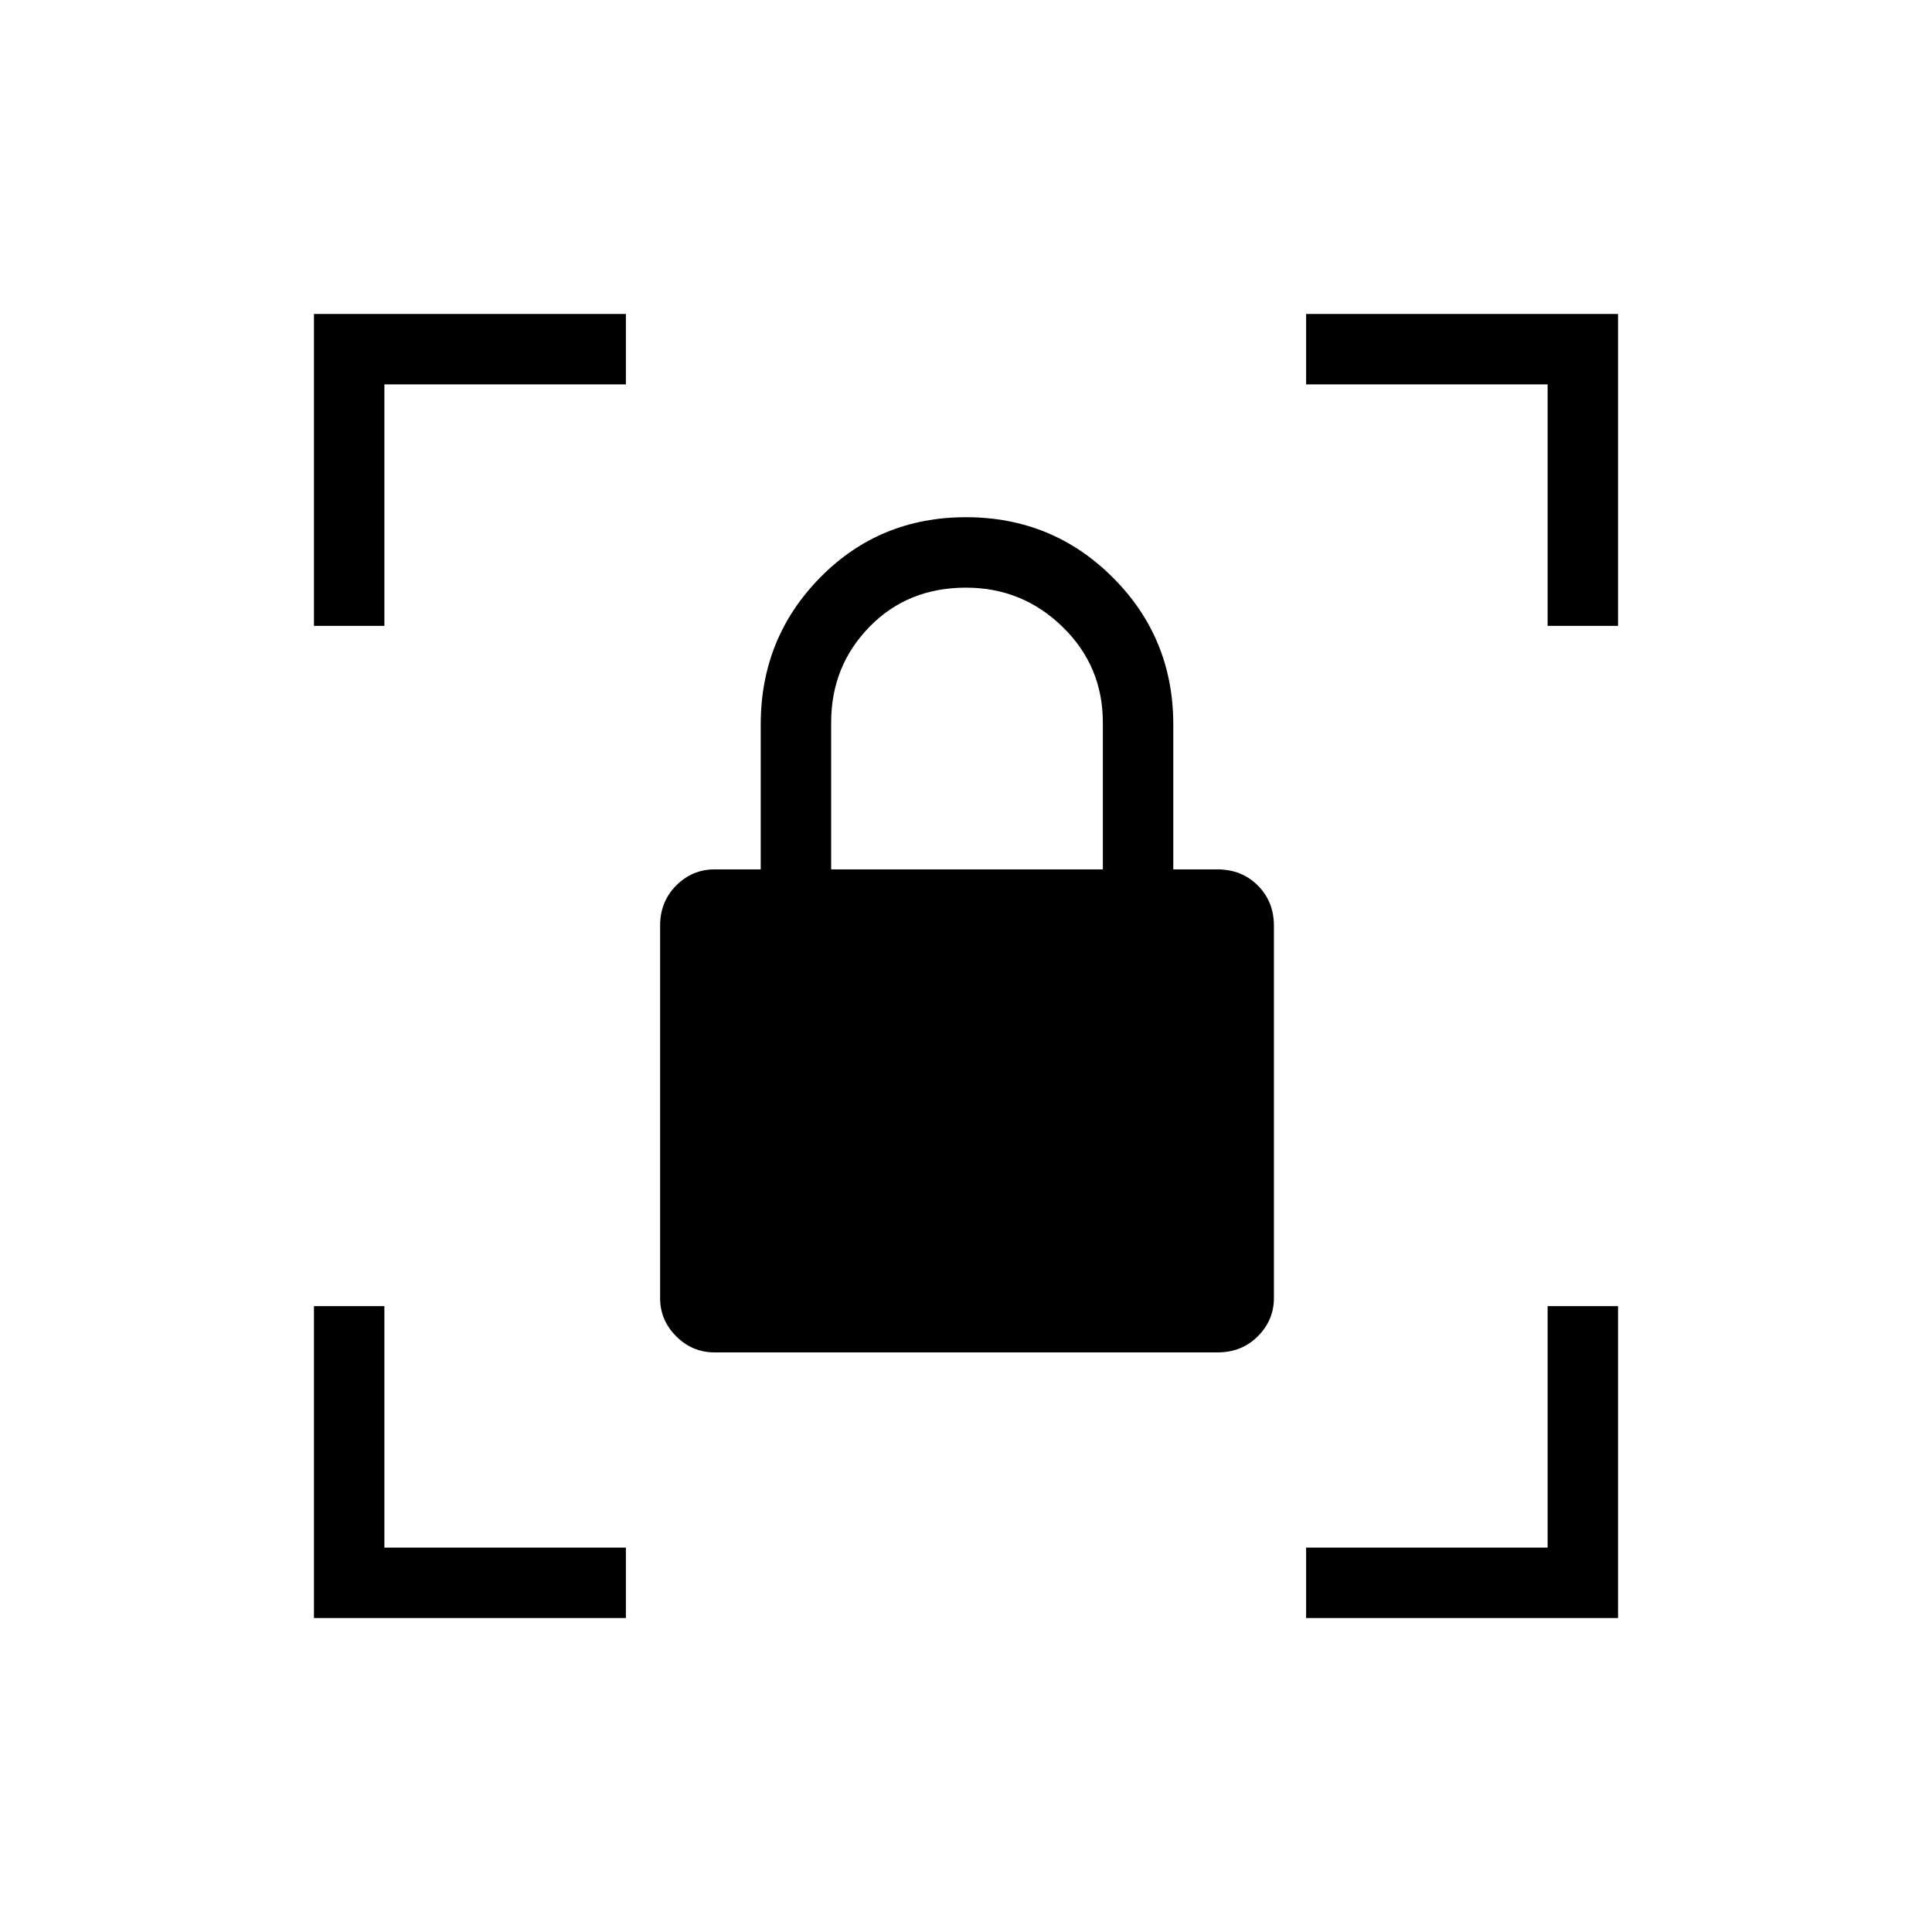<svg xmlns="http://www.w3.org/2000/svg" height="48" width="48"><path d="M17.75 33.6Q17.2 33.6 16.8 33.2Q16.4 32.8 16.4 32.25V23Q16.4 22.4 16.8 22Q17.2 21.6 17.75 21.6H18.9V18Q18.9 15.85 20.375 14.35Q21.85 12.85 24 12.85Q26.15 12.85 27.65 14.35Q29.15 15.85 29.15 18V21.6H30.25Q30.85 21.6 31.25 22Q31.65 22.4 31.65 23V32.25Q31.65 32.8 31.25 33.2Q30.85 33.6 30.25 33.6ZM20.65 21.6H27.4V17.95Q27.4 16.55 26.4 15.575Q25.4 14.6 24 14.6Q22.55 14.6 21.6 15.575Q20.65 16.55 20.65 17.95ZM32.45 40.2V38.45H38.45V32.45H40.2V40.2ZM7.8 40.2V32.45H9.55V38.45H15.55V40.2ZM7.8 15.55V7.8H15.55V9.55H9.55V15.55ZM38.45 15.55V9.55H32.45V7.8H40.2V15.55Z"/></svg>
